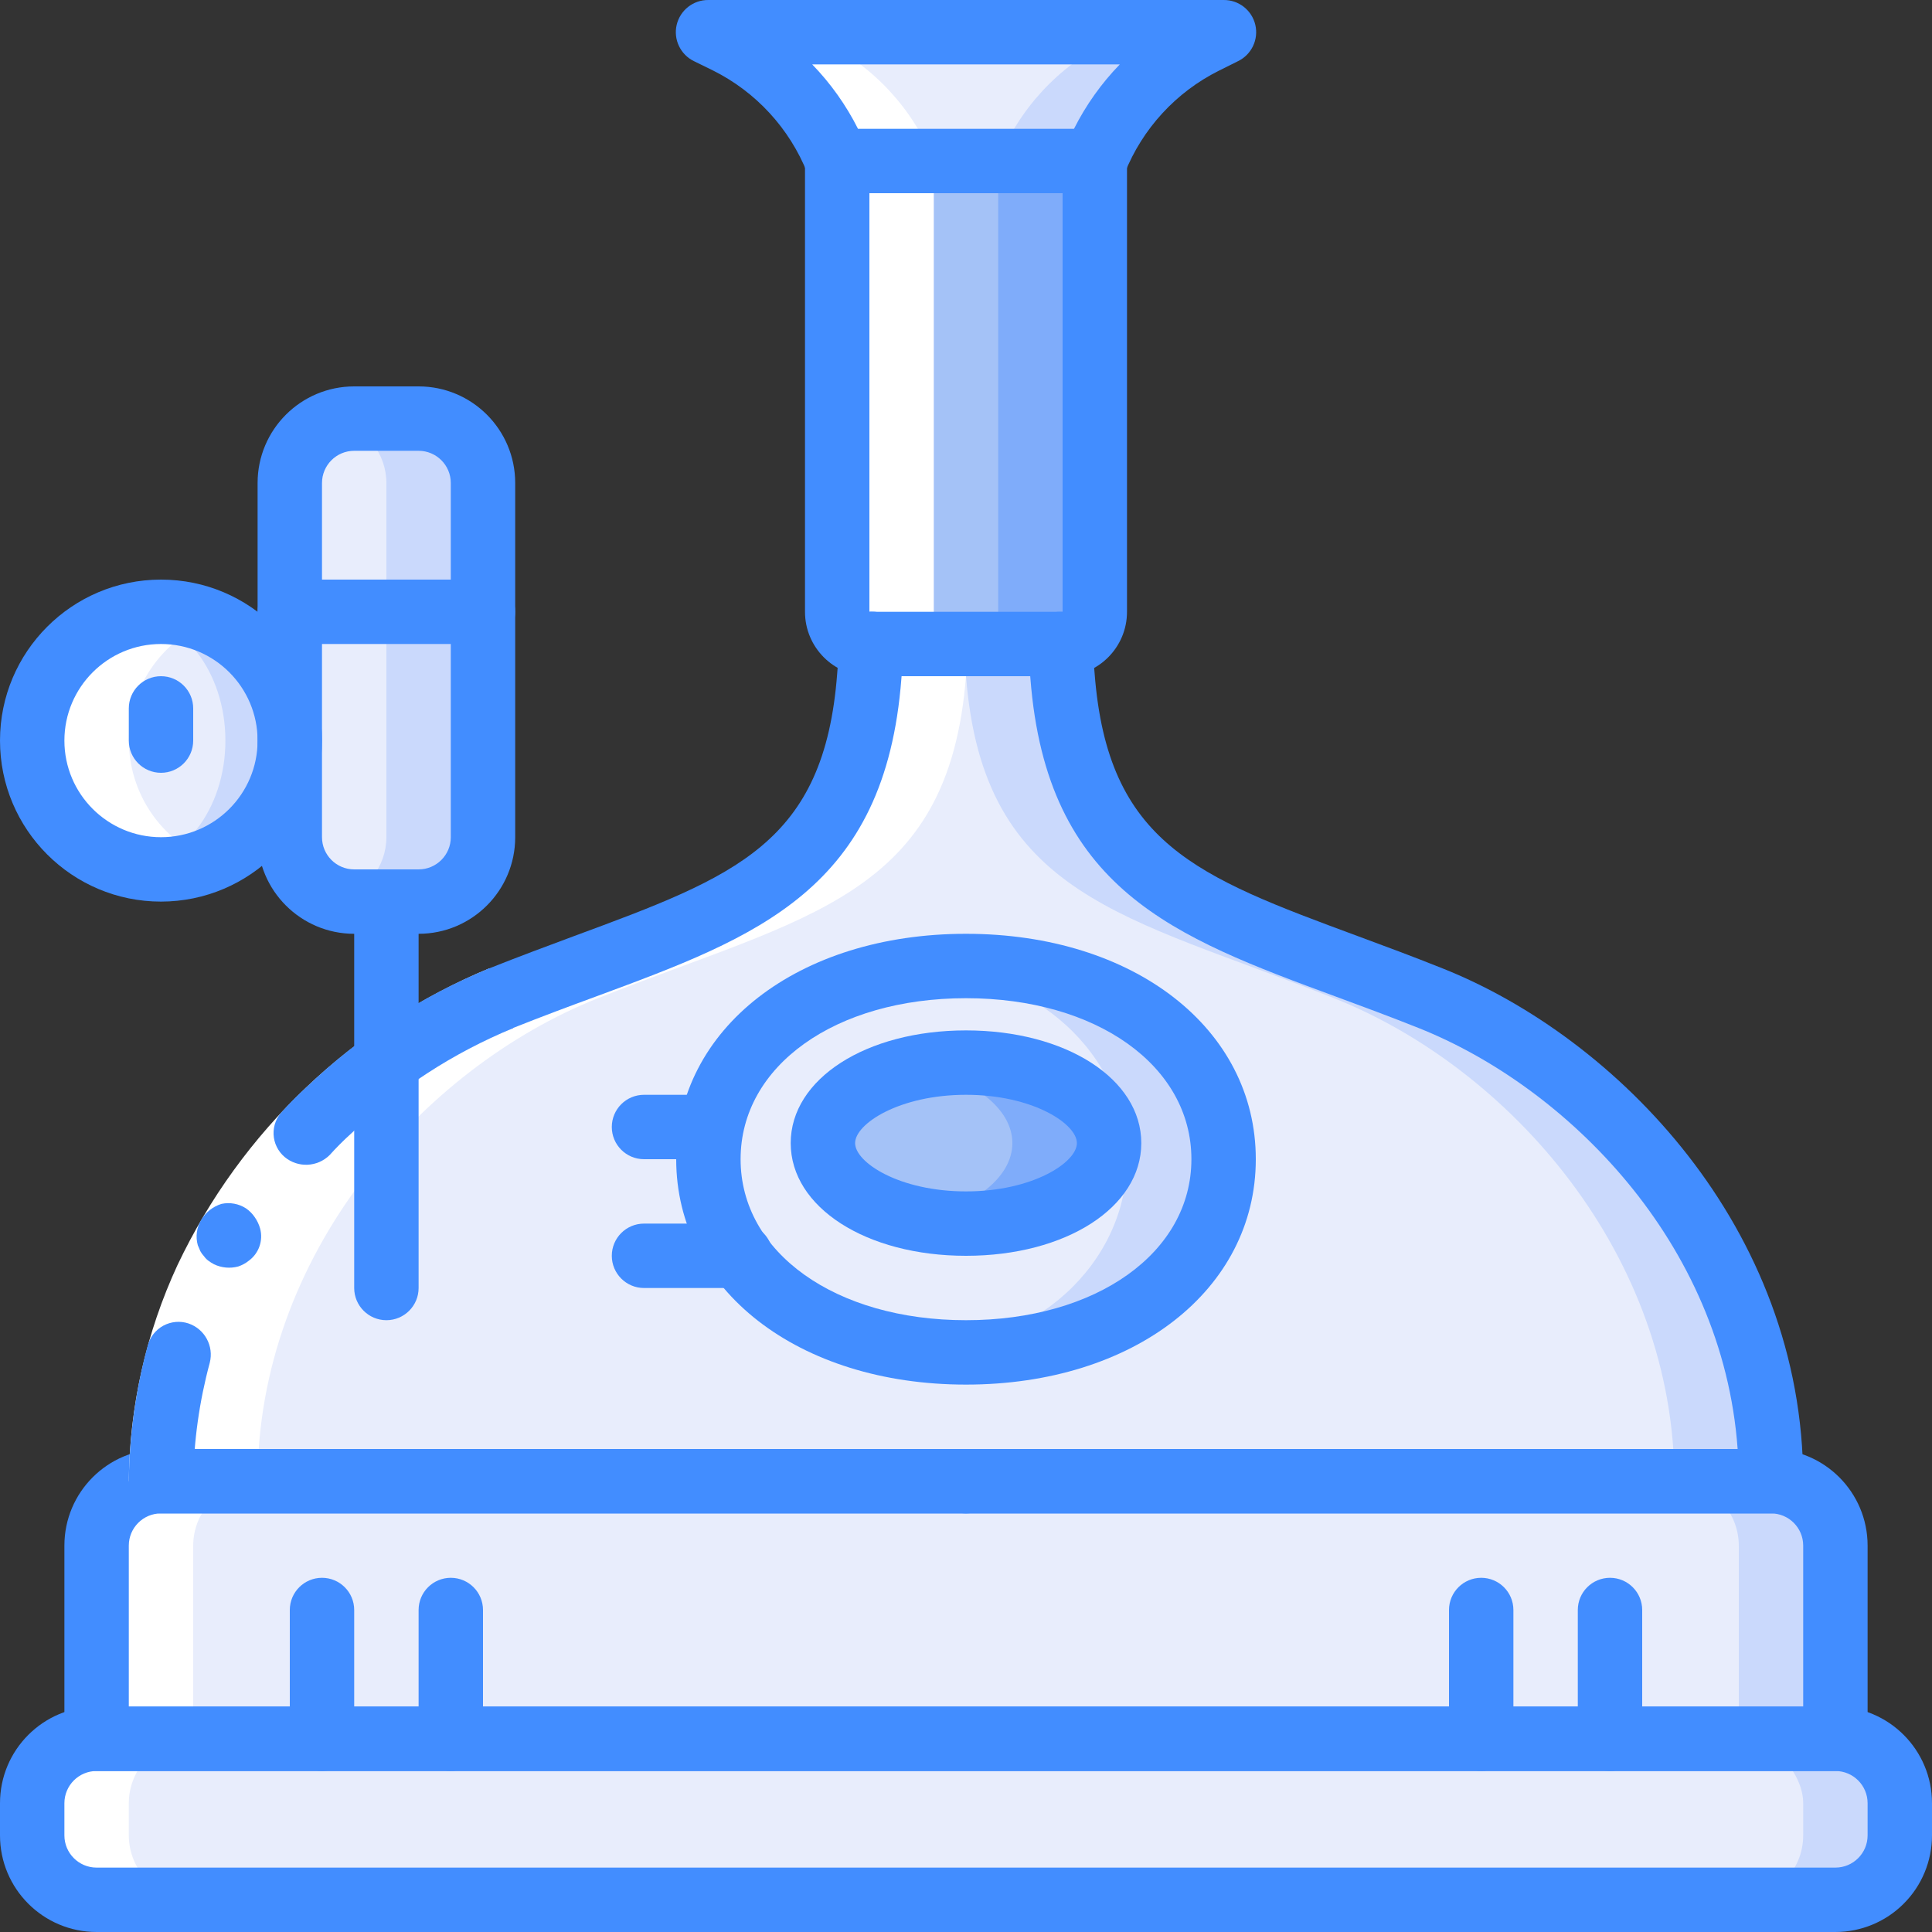 <?xml version="1.0" encoding="UTF-8"?>
<svg xmlns="http://www.w3.org/2000/svg" xmlns:xlink="http://www.w3.org/1999/xlink" width="512" height="512" viewBox="0 0 60 60" version="1.1"><rect x="0" y="0" width="60" height="60" fill="#333333" stroke="none"/><!-- Generator: Sketch 51.3 (57544) - http://www.bohemiancoding.com/sketch --><title>004 - Brewing Tank</title><desc>Created with Sketch.</desc><defs/><g id="Page-1" stroke="none" stroke-width="1" fill="none" fill-rule="evenodd"><g id="004---Brewing-Tank" fill-rule="nonzero"><path d="M55,46 L30,49 L28.5,48.82 L5,46 C5,39 10.07,33.19 15.57,31 C22,28.44 26.47,27.89 27,20.99 L27.08,20 L28.67,18.7 L29.53,18 L31,18 L32.92,20 L33,20.99 C33.53,27.89 38,28.44 44.43,31 C49.93,33.19 55,39 55,46 Z" id="Shape" fill="#CAD9FC"/><path d="M52,46 L28.5,48.82 L5,46 C5,39 10.07,33.19 15.57,31 C22,28.44 26.47,27.89 27,20.99 L27.08,20 L28.67,18.7 L29.92,20 L30,20.99 C30.53,27.89 35,28.44 41.43,31 C46.93,33.19 52,39 52,46 Z" id="Shape" fill="#E8EDFC"/><path d="M34,3 L34,19 C34,19.552 33.552,20 33,20 L27,20 C26.448,20 26,19.552 26,19 L26,3 L34,3 Z" id="Shape" fill="#7FACFA"/><path d="M31,3 L31,19 C31,19.552 30.552,20 30,20 L27,20 C26.448,20 26,19.552 26,19 L26,3 L31,3 Z" id="Shape" fill="#A4C2F7"/><path d="M38,1 L37.41,1.3 C35.857,2.072 34.643,3.389 34,5 L26,5 C25.357,3.389 24.143,2.072 22.59,1.3 L22,1 L38,1 Z" id="Shape" fill="#CAD9FC"/><path d="M35,1 L34.41,1.3 C32.857,2.072 31.643,3.389 31,5 L26,5 C25.357,3.389 24.143,2.072 22.59,1.3 L22,1 L35,1 Z" id="Shape" fill="#E8EDFC"/><path d="M38,36 C38,39.48 34.64,42 30,42 C29.498,42.003 28.997,41.969 28.5,41.9 C24.65,41.43 22,39.09 22,36 C22,32.91 24.65,30.57 28.5,30.1 C28.997,30.031 29.498,29.997 30,30 C34.64,30 38,32.52 38,36 Z" id="Shape" fill="#CAD9FC"/><ellipse id="Oval" fill="#E8EDFC" cx="28.5" cy="36" rx="6.5" ry="5.9"/><path d="M34.44,35.5 C34.44,36.88 32.45,38 30,38 C29.496,38.002 28.993,37.952 28.5,37.85 C26.79,37.51 25.56,36.58 25.56,35.5 C25.56,34.42 26.79,33.49 28.5,33.15 C28.993,33.048 29.496,32.998 30,33 C32.45,33 34.44,34.12 34.44,35.5 Z" id="Shape" fill="#7FACFA"/><path d="M31.44,35.5 C31.44,36.58 30.21,37.51 28.5,37.85 C26.79,37.51 25.56,36.58 25.56,35.5 C25.56,34.42 26.79,33.49 28.5,33.15 C30.21,33.49 31.44,34.42 31.44,35.5 Z" id="Shape" fill="#A4C2F7"/><path d="M9,23 C9,25.209 7.209,27 5,27 C4.662,27.003 4.326,26.959 4,26.87 C2.24,26.41 1.011,24.82 1.011,23 C1.011,21.18 2.24,19.59 4,19.13 C4.326,19.041 4.662,18.997 5,19 C7.209,19 9,20.791 9,23 Z" id="Shape" fill="#CAD9FC"/><ellipse id="Oval" fill="#E8EDFC" cx="4" cy="23" rx="3" ry="3.87"/><path d="M15,17 L15,26 C14.997,27.103 14.103,27.997 13,28 L11,28 C10.831,28.002 10.662,27.978 10.5,27.93 C9.619,27.703 9.003,26.91 9,26 L9,17 L15,17 Z" id="Shape" fill="#CAD9FC"/><path d="M12,17 L12,26 C11.997,26.91 11.381,27.703 10.5,27.93 C9.619,27.703 9.003,26.91 9,26 L9,17 L12,17 Z" id="Shape" fill="#E8EDFC"/><path d="M57,48 L57,56 L3,56 L3,48 C3.003,46.897 3.897,46.003 5,46 L55,46 C56.103,46.003 56.997,46.897 57,48 Z" id="Shape" fill="#CAD9FC"/><path d="M54,48 L54,56 L3,56 L3,48 C3.003,46.897 3.897,46.003 5,46 L52,46 C53.103,46.003 53.997,46.897 54,48 Z" id="Shape" fill="#E8EDFC"/><rect id="Rectangle-path" fill="#CAD9FC" x="1" y="54" width="58" height="5" rx="2"/><rect id="Rectangle-path" fill="#E8EDFC" x="1" y="54" width="55" height="5" rx="2"/><path d="M15,15 L15,19 L9,19 L9,15 C9.003,14.09 9.619,13.297 10.5,13.07 C10.662,13.022 10.831,12.998 11,13 L13,13 C14.103,13.003 14.997,13.897 15,15 Z" id="Shape" fill="#CAD9FC"/><path d="M12,15 L12,19 L9,19 L9,15 C9.003,14.09 9.619,13.297 10.5,13.07 C11.381,13.297 11.997,14.09 12,15 Z" id="Shape" fill="#E8EDFC"/><path d="M3,59 L6,59 C4.897,58.997 4.003,58.103 4,57 L4,56 C4.003,54.897 4.897,54.003 6,54 L6,48 C6.003,46.897 6.897,46.003 8,46 C8,39 13.07,33.19 18.57,31 C25,28.44 29.47,27.89 30,20.99 L30.08,20 L30,20 C29.448,20 29,19.552 29,19 L29,5 C28.357,3.389 27.143,2.072 25.59,1.3 L25,1 L22,1 L22.59,1.3 C24.143,2.072 25.357,3.389 26,5 L26,19 C26,19.552 26.448,20 27,20 L27.08,20 L27,20.99 C26.47,27.89 22,28.44 15.57,31 C10.07,33.19 5,39 5,46 C3.897,46.003 3.003,46.897 3,48 L3,54 C1.897,54.003 1.003,54.897 1,56 L1,57 C1.003,58.103 1.897,58.997 3,59 Z" id="Shape" fill="#FFFFFF"/><path d="M4,26.87 C4.326,26.959 4.662,27.003 5,27 C5.518,26.999 6.031,26.897 6.51,26.7 C4.996,26.096 4.003,24.63 4.003,23 C4.003,21.37 4.996,19.904 6.51,19.3 C6.031,19.103 5.518,19.001 5,19 C4.662,18.997 4.326,19.041 4,19.13 C2.24,19.59 1.011,21.18 1.011,23 C1.011,24.82 2.24,26.41 4,26.87 Z" id="Shape" fill="#FFFFFF"/><path d="M57,55 L3,55 C2.448,55 2,54.552 2,54 L2,48 C2,46.343 3.343,45 5,45 L55,45 C56.657,45 58,46.343 58,48 L58,54 C58,54.552 57.552,55 57,55 Z M4,53 L56,53 L56,48 C56,47.448 55.552,47 55,47 L5,47 C4.448,47 4,47.448 4,48 L4,53 Z" id="Shape" fill="#428DFF"/><path d="M55,47 L30,47 C29.448,47 29,46.552 29,46 C29,45.448 29.448,45 30,45 L53.964,45 C53.5,38.553 48.615,33.743 44.064,31.929 C43.164,31.57 42.301,31.251 41.483,30.949 C36.466,29.1 32.507,27.63 32,21.067 L31.92,20.081 C31.891,19.725 32.054,19.38 32.348,19.177 C32.642,18.974 33.022,18.943 33.345,19.096 C33.668,19.249 33.885,19.563 33.914,19.919 L33.994,20.91 C34.4,26.199 37.16,27.22 42.17,29.073 C43.003,29.381 43.88,29.706 44.797,30.073 C50.194,32.219 56,38.12 56,46 C56,46.552 55.552,47 55,47 Z" id="Shape" fill="#428DFF"/><path d="M4,46 C4.021,43.681 4.537,41.392 5.512,39.288 C7.489,35.122 10.941,31.838 15.2,30.071 L15.94,31.929 C12.155,33.506 9.087,36.427 7.326,40.129 C6.473,41.97 6.021,43.971 6,46 L4,46 Z" id="Shape" fill="#FFFFFF"/><path d="M5.851,41.1 C5.593,41.015 5.311,41.041 5.072,41.17 C4.833,41.3 4.659,41.522 4.589,41.785 C4.215,43.159 4.018,44.576 4,46 L6,46 C6.017,44.757 6.19,43.52 6.515,42.32 C6.646,41.802 6.357,41.271 5.851,41.1 Z" id="Shape" fill="#428DFF"/><path d="M15.94,31.929 L15.2,30.071 C13.095,30.933 11.17,32.183 9.526,33.755 C9.265,33.991 9.016,34.24 8.78,34.501 C8.588,34.694 8.485,34.958 8.496,35.23 C8.508,35.501 8.632,35.756 8.84,35.932 C9.251,36.275 9.854,36.249 10.235,35.874 C10.445,35.64 10.668,35.417 10.902,35.206 C12.362,33.809 14.071,32.698 15.94,31.929 Z" id="Shape" fill="#428DFF"/><path d="M6.252,37.88 C6.107,38.117 6.068,38.404 6.143,38.672 L6.22,38.853 C6.252,38.913 6.292,38.968 6.339,39.018 C6.376,39.07 6.422,39.116 6.473,39.154 C6.527,39.194 6.583,39.229 6.642,39.261 C6.878,39.375 7.147,39.4 7.4,39.331 C7.519,39.291 7.63,39.231 7.728,39.152 C8.04,38.923 8.179,38.526 8.078,38.152 C8.043,38.027 7.987,37.909 7.913,37.803 C7.84,37.695 7.748,37.602 7.641,37.528 C7.416,37.382 7.143,37.332 6.881,37.387 C6.617,37.468 6.393,37.643 6.252,37.88 Z" id="Shape" fill="#428DFF"/><path d="M15.57,32 C15.09,32 14.678,31.659 14.588,31.188 C14.498,30.717 14.754,30.248 15.2,30.071 C16.117,29.706 16.994,29.381 17.827,29.071 C22.837,27.22 25.6,26.2 26,20.914 L26.08,19.914 C26.125,19.363 26.607,18.953 27.158,18.998 C27.709,19.043 28.119,19.525 28.074,20.076 L27.994,21.066 C27.494,27.625 23.531,29.09 18.518,30.944 C17.7,31.244 16.838,31.565 15.937,31.924 C15.821,31.973 15.696,31.998 15.57,32 Z" id="Shape" fill="#428DFF"/><path d="M30,47 L5,47 C4.448,47 4,46.552 4,46 C4,45.448 4.448,45 5,45 L30,45 C30.552,45 31,45.448 31,46 C31,46.552 30.552,47 30,47 Z" id="Shape" fill="#428DFF"/><path d="M13,29 L11,29 C9.343,29 8,27.657 8,26 L8,15 C8,13.343 9.343,12 11,12 L13,12 C14.657,12 16,13.343 16,15 L16,26 C16,27.657 14.657,29 13,29 Z M11,14 C10.448,14 10,14.448 10,15 L10,26 C10,26.552 10.448,27 11,27 L13,27 C13.552,27 14,26.552 14,26 L14,15 C14,14.448 13.552,14 13,14 L11,14 Z" id="Shape" fill="#428DFF"/><path d="M12,41 C11.448,41 11,40.552 11,40 L11,28 C11,27.448 11.448,27 12,27 C12.552,27 13,27.448 13,28 L13,40 C13,40.552 12.552,41 12,41 Z" id="Shape" fill="#428DFF"/><path d="M5,28 C2.239,28 3.38176876e-16,25.761 0,23 C-3.38176876e-16,20.239 2.239,18 5,18 C7.761,18 10,20.239 10,23 C9.997,25.76 7.76,27.997 5,28 Z M5,20 C3.343,20 2,21.343 2,23 C2,24.657 3.343,26 5,26 C6.657,26 8,24.657 8,23 C8,21.343 6.657,20 5,20 Z" id="Shape" fill="#428DFF"/><path d="M5,24 C4.448,24 4,23.552 4,23 L4,22 C4,21.448 4.448,21 5,21 C5.552,21 6,21.448 6,22 L6,23 C6,23.552 5.552,24 5,24 Z" id="Shape" fill="#428DFF"/><path d="M57,60 L3,60 C1.343,60 2.02906125e-16,58.657 0,57 L0,56 C-2.02906125e-16,54.343 1.343,53 3,53 L57,53 C58.657,53 60,54.343 60,56 L60,57 C60,57.796 59.684,58.559 59.121,59.121 C58.559,59.684 57.796,60 57,60 Z M3,55 C2.448,55 2,55.448 2,56 L2,57 C2,57.552 2.448,58 3,58 L57,58 C57.552,58 58,57.552 58,57 L58,56 C58,55.448 57.552,55 57,55 L3,55 Z" id="Shape" fill="#428DFF"/><path d="M15,20 L9,20 C8.448,20 8,19.552 8,19 C8,18.448 8.448,18 9,18 L15,18 C15.552,18 16,18.448 16,19 C16,19.552 15.552,20 15,20 Z" id="Shape" fill="#428DFF"/><path d="M33,21 L27,21 C25.895,21 25,20.105 25,19 L25,5 C25,4.448 25.448,4 26,4 C26.552,4 27,4.448 27,5 L27,19 L33,19 L33,5 C33,4.448 33.448,4 34,4 C34.552,4 35,4.448 35,5 L35,19 C35,20.105 34.105,21 33,21 Z" id="Shape" fill="#428DFF"/><path d="M34,6 L26,6 C25.591,6 25.223,5.752 25.071,5.372 C24.519,3.988 23.478,2.856 22.145,2.19 L21.553,1.9 C21.132,1.696 20.908,1.227 21.015,0.771 C21.123,0.315 21.532,-0.005 22,-1.11022302e-16 L38,-1.11022302e-16 C38.468,-0.005 38.877,0.315 38.985,0.771 C39.092,1.227 38.868,1.696 38.447,1.9 L37.855,2.195 C36.522,2.861 35.481,3.993 34.929,5.377 C34.775,5.755 34.408,6.001 34,6 Z M26.646,4 L33.354,4 C33.724,3.265 34.203,2.591 34.776,2 L25.224,2 C25.797,2.591 26.276,3.265 26.646,4 Z" id="Shape" fill="#428DFF"/><path d="M30,43 C24.785,43 21,40.056 21,36 C21,31.944 24.785,29 30,29 C35.215,29 39,31.944 39,36 C39,40.056 35.215,43 30,43 Z M30,31 C25.944,31 23,33.1 23,36 C23,38.9 25.944,41 30,41 C34.056,41 37,38.9 37,36 C37,33.1 34.056,31 30,31 Z" id="Shape" fill="#428DFF"/><path d="M30,39 C26.9,39 24.556,37.495 24.556,35.5 C24.556,33.505 26.9,32 30,32 C33.1,32 35.444,33.505 35.444,35.5 C35.444,37.495 33.1,39 30,39 Z M30,34 C27.929,34 26.556,34.9 26.556,35.5 C26.556,36.1 27.929,37 30,37 C32.071,37 33.444,36.1 33.444,35.5 C33.444,34.9 32.071,34 30,34 Z" id="Shape" fill="#428DFF"/><path d="M22,36 L20,36 C19.448,36 19,35.552 19,35 C19,34.448 19.448,34 20,34 L22,34 C22.552,34 23,34.448 23,35 C23,35.552 22.552,36 22,36 Z" id="Shape" fill="#428DFF"/><path d="M23,40 L20,40 C19.448,40 19,39.552 19,39 C19,38.448 19.448,38 20,38 L23,38 C23.552,38 24,38.448 24,39 C24,39.552 23.552,40 23,40 Z" id="Shape" fill="#428DFF"/><path d="M10,55 C9.448,55 9,54.552 9,54 L9,50 C9,49.448 9.448,49 10,49 C10.552,49 11,49.448 11,50 L11,54 C11,54.552 10.552,55 10,55 Z" id="Shape" fill="#428DFF"/><path d="M14,55 C13.448,55 13,54.552 13,54 L13,50 C13,49.448 13.448,49 14,49 C14.552,49 15,49.448 15,50 L15,54 C15,54.552 14.552,55 14,55 Z" id="Shape" fill="#428DFF"/><path d="M46,55 C45.448,55 45,54.552 45,54 L45,50 C45,49.448 45.448,49 46,49 C46.552,49 47,49.448 47,50 L47,54 C47,54.552 46.552,55 46,55 Z" id="Shape" fill="#428DFF"/><path d="M50,55 C49.448,55 49,54.552 49,54 L49,50 C49,49.448 49.448,49 50,49 C50.552,49 51,49.448 51,50 L51,54 C51,54.552 50.552,55 50,55 Z" id="Shape" fill="#428DFF"/></g></g></svg>
